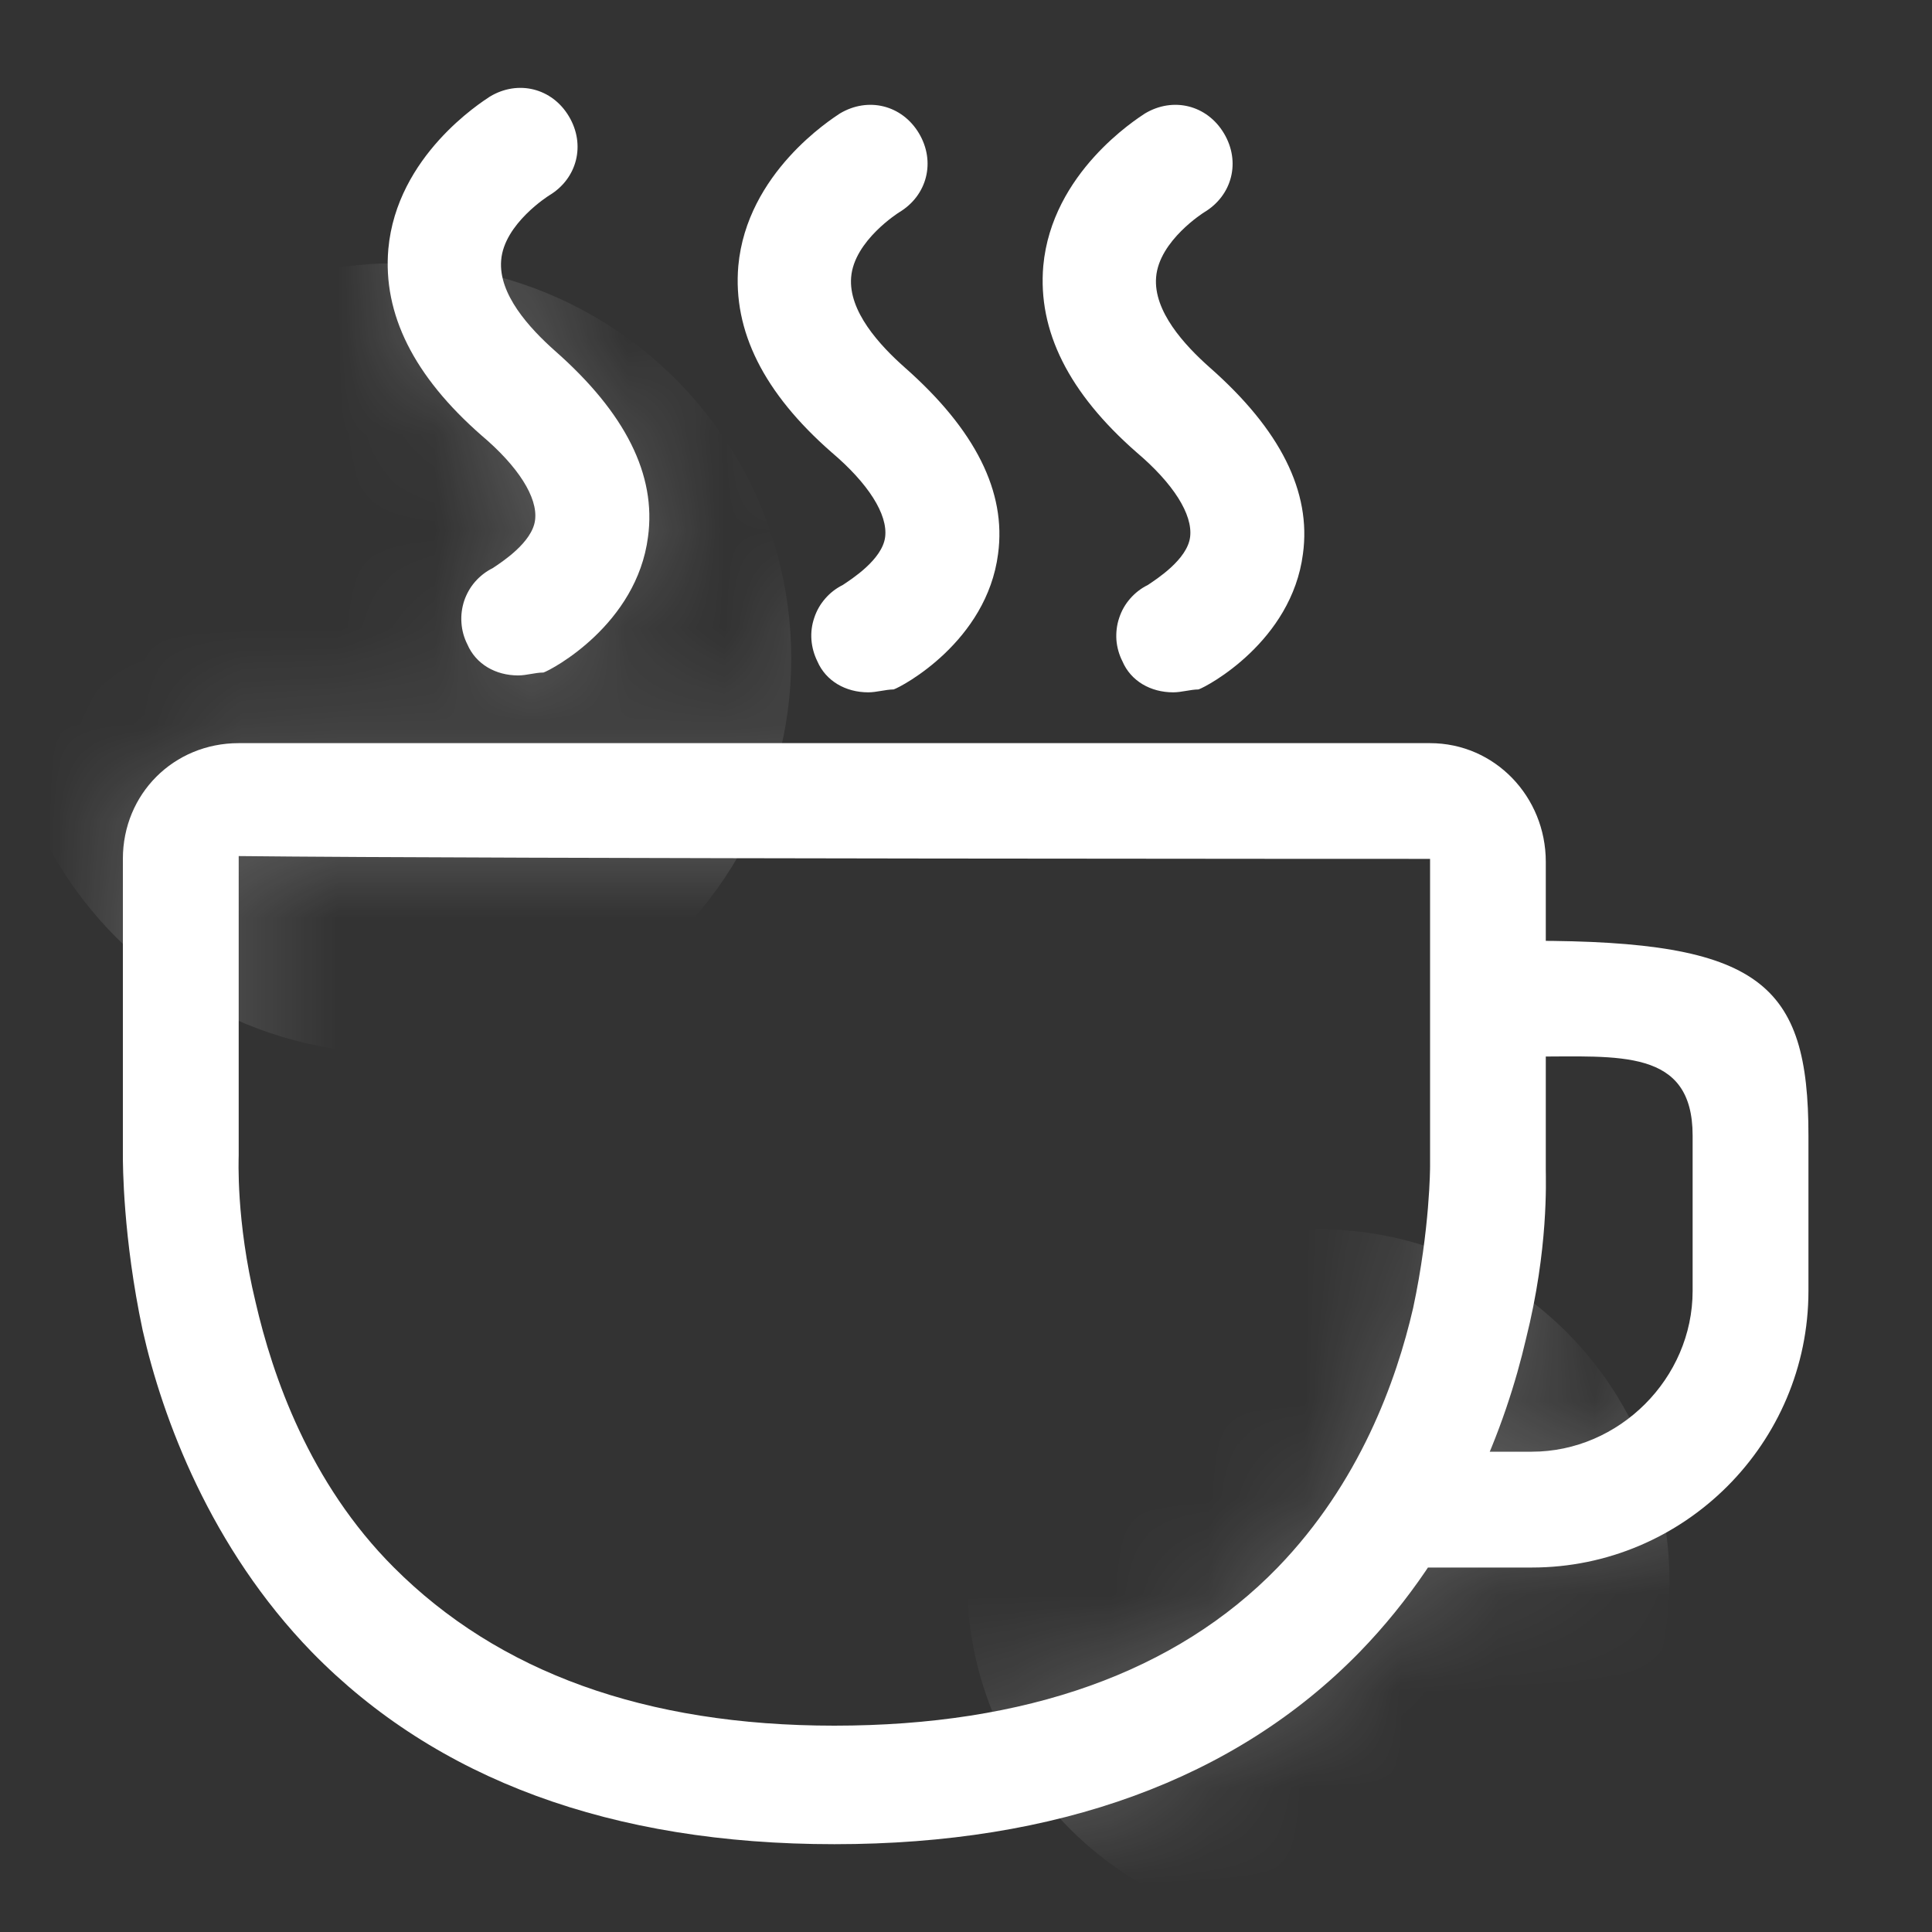 <svg width="20" height="20" viewBox="0 0 20 20" fill="none" xmlns="http://www.w3.org/2000/svg">
<rect x="0" y="0" width="20" height="20" fill="#333333" stroke="none"/>
<path d="M14.804 8.891V12.077C14.804 12.077 14.804 12.721 14.629 13.539C14.454 14.298 14.074 15.351 13.226 16.227C12.175 17.309 10.625 17.864 8.637 17.864C6.679 17.864 5.159 17.309 4.078 16.227C3.201 15.351 2.821 14.24 2.646 13.481C2.441 12.633 2.471 11.99 2.471 11.961V8.862C5.072 8.891 14.804 8.891 14.804 8.891ZM14.804 7.693H2.471C1.798 7.693 1.272 8.219 1.272 8.891V11.96C1.272 12.047 1.272 12.807 1.477 13.772C1.681 14.678 2.178 16.022 3.23 17.104C4.516 18.419 6.329 19.091 8.638 19.091C10.947 19.091 12.788 18.419 14.073 17.104C15.124 16.023 15.593 14.737 15.797 13.86C16.031 12.925 16.002 12.223 16.002 12.106V8.921C16.002 8.249 15.476 7.693 14.803 7.693L14.804 7.693ZM15.857 9.739H15.184V10.938H15.857C16.762 10.938 17.522 10.85 17.522 11.756V13.363C17.522 14.269 16.762 15.028 15.857 15.028H14.863C14.746 15.408 14.6 15.818 14.395 16.227H15.857C17.435 16.227 18.721 14.941 18.721 13.363V11.756C18.721 10.177 18.224 9.739 15.857 9.739ZM5.364 6.992C5.13 6.992 4.926 6.875 4.838 6.67C4.803 6.601 4.782 6.525 4.777 6.448C4.771 6.371 4.781 6.294 4.805 6.22C4.83 6.147 4.868 6.079 4.919 6.021C4.97 5.963 5.032 5.915 5.101 5.881C5.189 5.822 5.51 5.617 5.539 5.384C5.569 5.15 5.364 4.828 4.984 4.507C4.283 3.893 3.962 3.25 4.02 2.578C4.107 1.612 4.984 1.058 5.071 1C5.363 0.824 5.715 0.912 5.889 1.204C6.064 1.496 5.977 1.848 5.685 2.023C5.685 2.023 5.217 2.315 5.188 2.695C5.159 3.046 5.48 3.396 5.743 3.63C6.474 4.273 6.796 4.916 6.708 5.559C6.591 6.465 5.714 6.932 5.626 6.962C5.539 6.962 5.452 6.992 5.364 6.992ZM8.988 7.167C8.754 7.167 8.549 7.05 8.461 6.845C8.427 6.776 8.406 6.701 8.4 6.624C8.394 6.546 8.404 6.469 8.429 6.396C8.453 6.322 8.492 6.254 8.543 6.196C8.593 6.138 8.655 6.09 8.724 6.056C8.812 5.997 9.134 5.793 9.163 5.559C9.192 5.325 8.988 5.004 8.608 4.682C7.907 4.068 7.585 3.426 7.643 2.753C7.731 1.788 8.608 1.233 8.694 1.175C8.987 1 9.338 1.087 9.513 1.38C9.687 1.672 9.6 2.023 9.308 2.198C9.308 2.198 8.841 2.49 8.811 2.87C8.782 3.221 9.104 3.572 9.367 3.805C10.097 4.449 10.419 5.092 10.332 5.734C10.215 6.641 9.338 7.108 9.251 7.137C9.164 7.138 9.076 7.167 8.988 7.167ZM12.145 7.167C11.911 7.167 11.706 7.05 11.619 6.845C11.584 6.776 11.563 6.701 11.557 6.624C11.552 6.546 11.561 6.469 11.586 6.396C11.61 6.322 11.649 6.254 11.7 6.196C11.751 6.138 11.812 6.09 11.882 6.056C11.969 5.997 12.291 5.793 12.32 5.559C12.349 5.325 12.145 5.004 11.765 4.682C11.064 4.068 10.742 3.426 10.8 2.753C10.888 1.788 11.765 1.233 11.852 1.175C12.144 1 12.495 1.087 12.67 1.38C12.845 1.672 12.758 2.023 12.465 2.198C12.465 2.198 11.998 2.49 11.968 2.87C11.939 3.221 12.261 3.572 12.524 3.805C13.255 4.449 13.576 5.092 13.488 5.734C13.371 6.641 12.495 7.108 12.407 7.137C12.32 7.138 12.232 7.167 12.145 7.167Z" fill="white"/>
<mask id="mask0_14008_10192" style="mask-type:alpha" maskUnits="userSpaceOnUse" x="1" y="0" width="18" height="20">
<path d="M14.814 8.887V12.073C14.814 12.073 14.814 12.717 14.639 13.535C14.463 14.294 14.083 15.347 13.236 16.223C12.184 17.305 10.634 17.86 8.647 17.86C6.689 17.86 5.169 17.305 4.088 16.223C3.211 15.347 2.831 14.236 2.655 13.477C2.451 12.629 2.48 11.986 2.48 11.957V8.858C5.081 8.887 14.814 8.887 14.814 8.887ZM14.814 7.689H2.48C1.808 7.689 1.282 8.215 1.282 8.887V11.956C1.282 12.043 1.282 12.803 1.486 13.768C1.691 14.674 2.188 16.018 3.24 17.1C4.526 18.415 6.338 19.087 8.647 19.087C10.956 19.087 12.797 18.415 14.082 17.1C15.134 16.019 15.602 14.733 15.807 13.856C16.041 12.921 16.011 12.219 16.011 12.102V8.917C16.011 8.245 15.485 7.689 14.813 7.689L14.814 7.689ZM15.866 9.735H15.194V10.934H15.866C16.772 10.934 17.532 10.846 17.532 11.752V13.359C17.532 14.265 16.772 15.024 15.866 15.024H14.872C14.755 15.405 14.609 15.814 14.405 16.223H15.866C17.444 16.223 18.73 14.937 18.73 13.359V11.752C18.73 10.173 18.233 9.735 15.866 9.735ZM5.374 6.988C5.14 6.988 4.935 6.871 4.848 6.666C4.813 6.597 4.792 6.522 4.786 6.444C4.78 6.367 4.79 6.29 4.815 6.216C4.839 6.143 4.878 6.075 4.929 6.017C4.979 5.959 5.041 5.911 5.111 5.877C5.198 5.818 5.52 5.614 5.549 5.38C5.578 5.146 5.374 4.824 4.994 4.503C4.293 3.889 3.971 3.246 4.029 2.574C4.117 1.608 4.994 1.054 5.081 0.996C5.373 0.82 5.724 0.908 5.899 1.2C6.074 1.493 5.987 1.844 5.694 2.019C5.694 2.019 5.227 2.311 5.197 2.691C5.168 3.042 5.49 3.392 5.753 3.626C6.484 4.269 6.805 4.912 6.717 5.555C6.6 6.461 5.724 6.928 5.636 6.958C5.549 6.958 5.461 6.988 5.374 6.988ZM8.997 7.163C8.763 7.163 8.559 7.046 8.471 6.841C8.436 6.772 8.415 6.697 8.41 6.62C8.404 6.543 8.414 6.465 8.438 6.392C8.463 6.318 8.501 6.251 8.552 6.192C8.603 6.134 8.665 6.086 8.734 6.052C8.822 5.994 9.143 5.789 9.172 5.555C9.202 5.321 8.997 5 8.617 4.678C7.916 4.065 7.595 3.422 7.653 2.749C7.74 1.784 8.617 1.229 8.704 1.171C8.996 0.996 9.348 1.083 9.522 1.376C9.697 1.668 9.61 2.02 9.318 2.194C9.318 2.194 8.85 2.486 8.821 2.866C8.791 3.217 9.113 3.568 9.376 3.802C10.107 4.445 10.429 5.088 10.342 5.73C10.225 6.637 9.348 7.104 9.26 7.133C9.173 7.134 9.085 7.163 8.997 7.163ZM12.154 7.163C11.92 7.163 11.716 7.046 11.628 6.841C11.593 6.772 11.572 6.697 11.567 6.62C11.561 6.543 11.571 6.465 11.595 6.392C11.62 6.318 11.659 6.251 11.709 6.192C11.76 6.134 11.822 6.086 11.891 6.052C11.979 5.994 12.3 5.789 12.329 5.555C12.359 5.321 12.154 5 11.774 4.678C11.073 4.065 10.752 3.422 10.81 2.749C10.898 1.784 11.774 1.229 11.861 1.171C12.153 0.996 12.505 1.083 12.68 1.376C12.854 1.668 12.767 2.02 12.475 2.194C12.475 2.194 12.007 2.486 11.978 2.866C11.949 3.217 12.27 3.568 12.533 3.802C13.264 4.445 13.585 5.088 13.498 5.73C13.381 6.637 12.504 7.104 12.416 7.133C12.329 7.134 12.242 7.163 12.154 7.163Z" fill="white"/>
</mask>
<g mask="url(#mask0_14008_10192)">
<ellipse opacity="0.2" cx="4.1" cy="6.816" rx="4.091" ry="4.091" fill="white"/>
<ellipse opacity="0.2" cx="13.646" cy="16.361" rx="3.636" ry="3.636" fill="white"/>
</g>
</svg>
